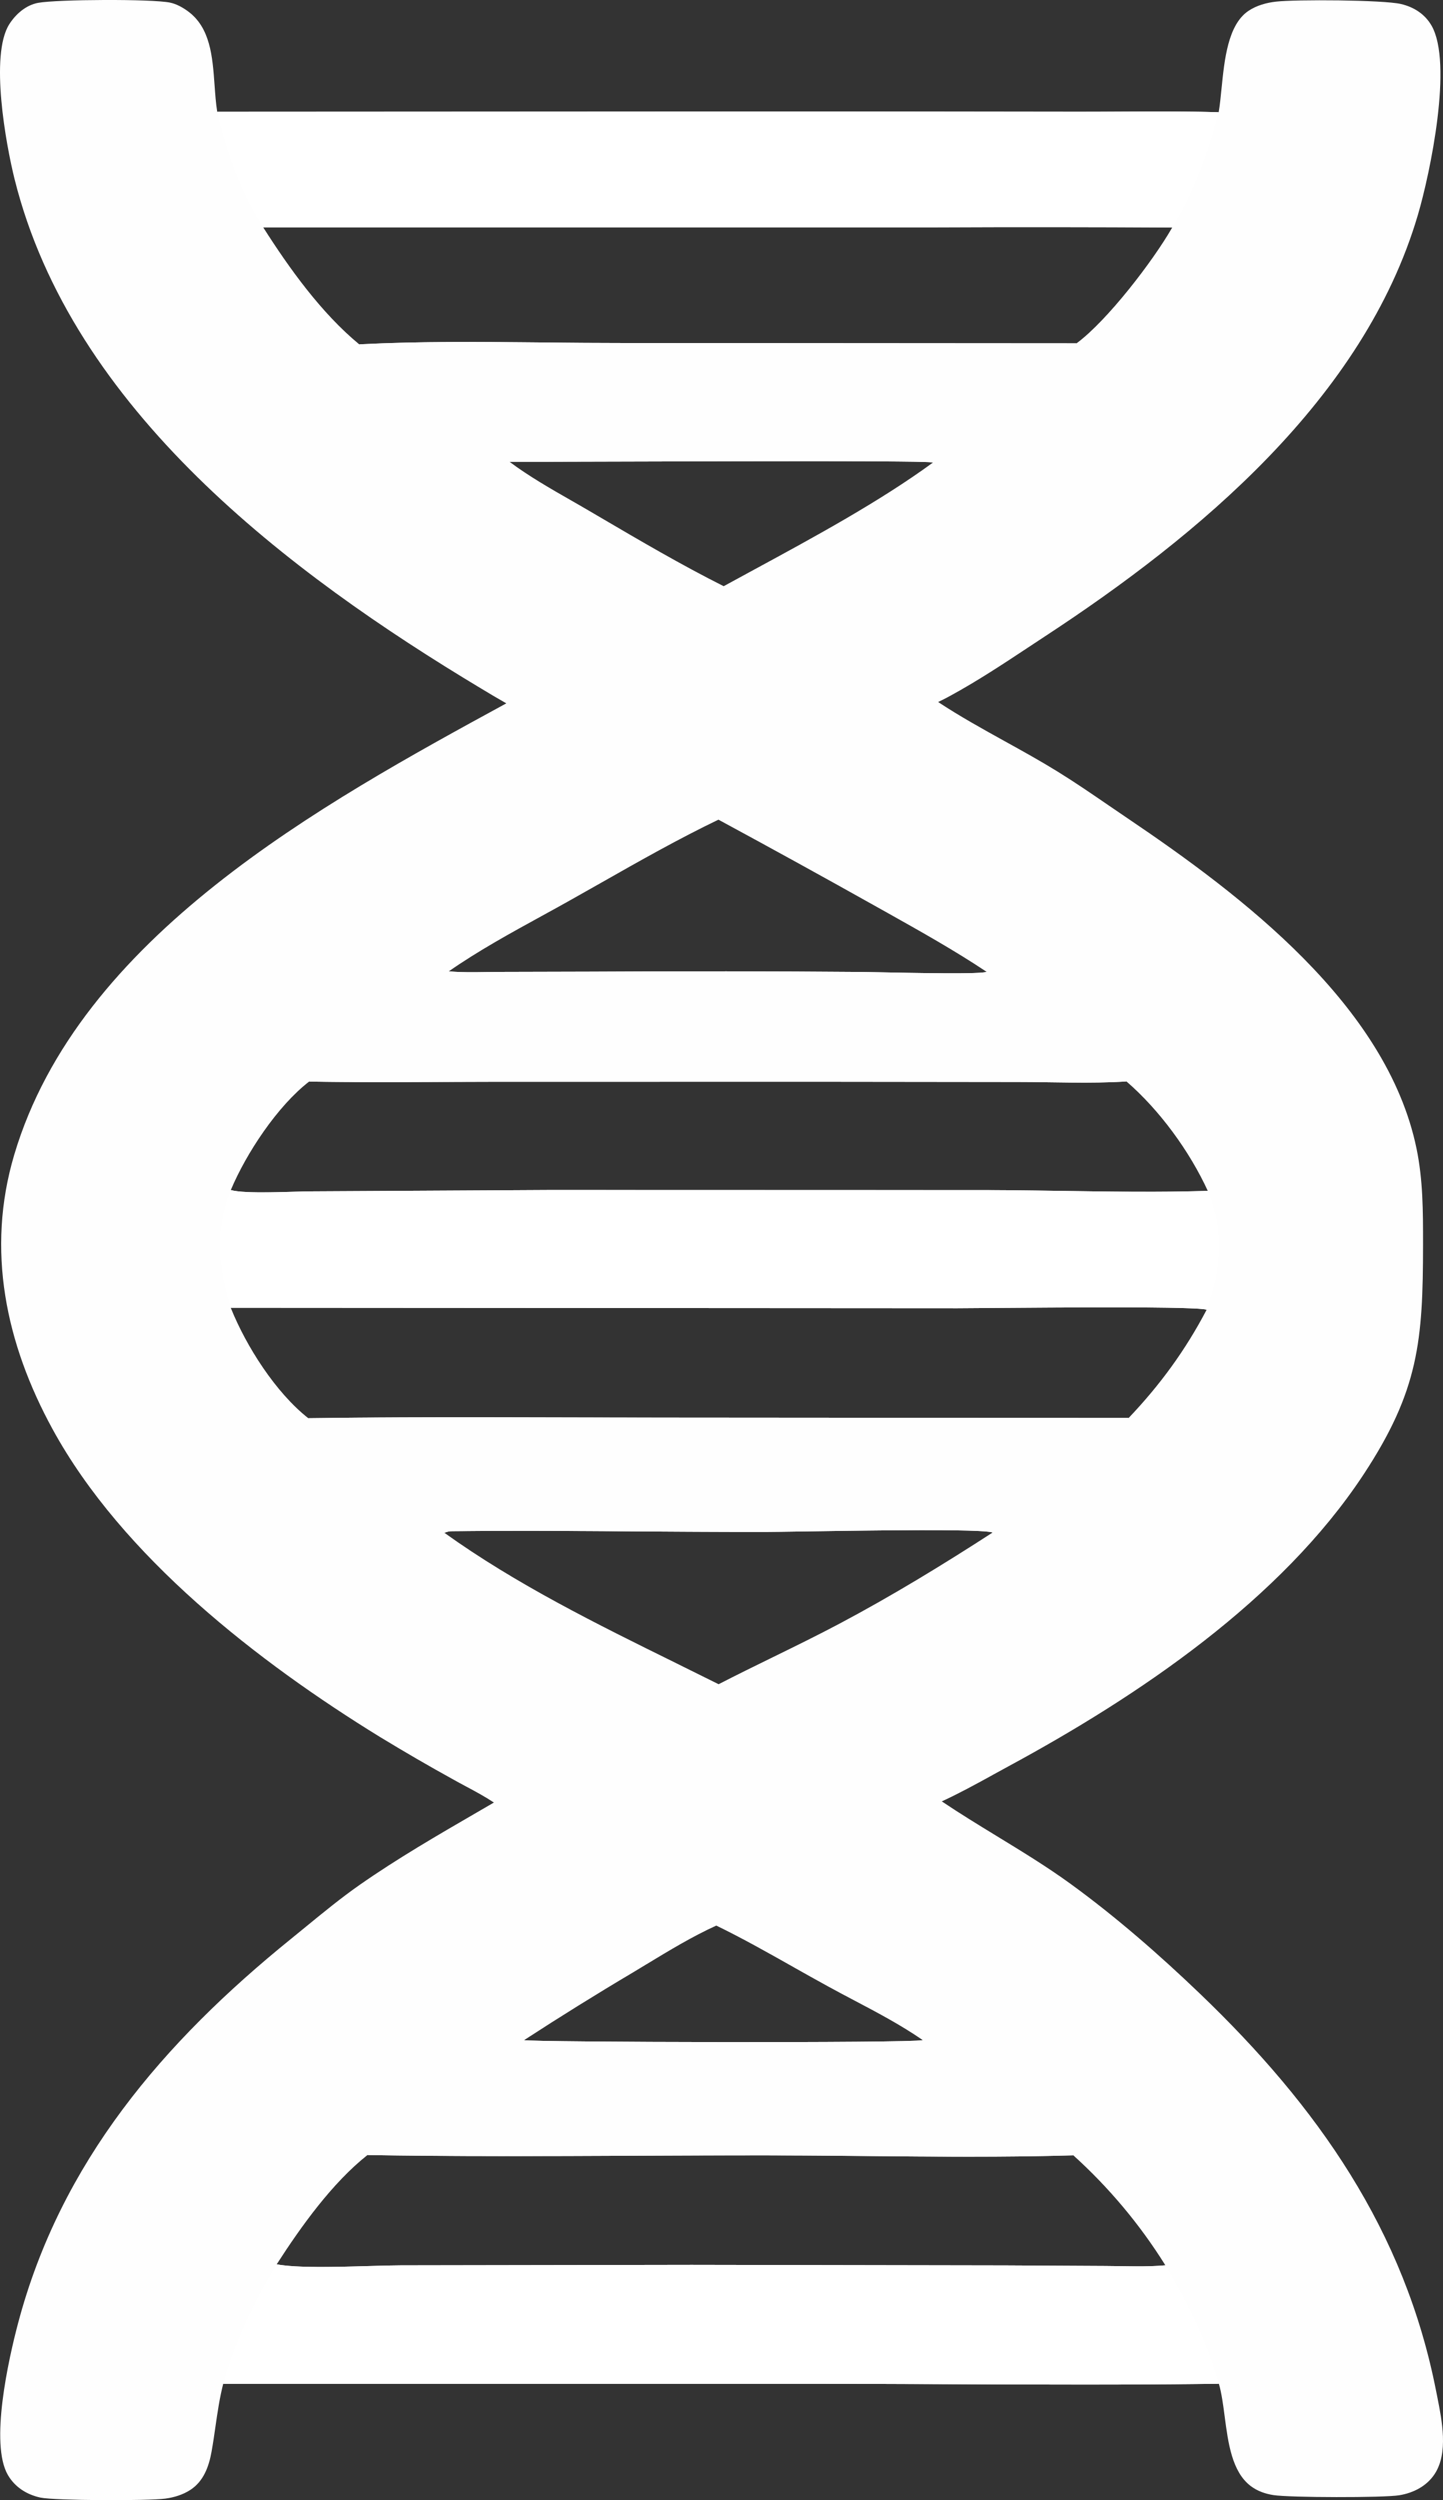 <svg width="41" height="71" viewBox="0 0 41 71" fill="none" xmlns="http://www.w3.org/2000/svg">
<rect x="0" y="0" width="41" height="71" fill="#333333" stroke="none"/>
<path d="M10.441 61.199C11.337 60.364 12.339 59.65 13.341 58.951C13.841 58.603 14.351 58.226 14.889 57.937C15.162 57.997 25.85 58.025 26.218 57.937C27.211 58.558 29.895 60.322 30.496 61.207C27.601 61.293 24.622 61.21 21.718 61.208C17.962 61.206 14.196 61.264 10.441 61.199Z" fill="white"/>
<path d="M10.207 9.779C12.65 9.654 15.132 9.741 17.579 9.741L30.588 9.75C29.62 10.882 28.414 11.787 27.208 12.648C26.992 12.802 26.746 13.026 26.509 13.135C26.308 13.057 15.63 13.123 14.476 13.113C13.004 12.138 11.419 11.074 10.207 9.779Z" fill="white"/>
<path d="M8.784 30.714C9.594 29.763 11.614 28.182 12.75 27.585C13.231 27.628 13.726 27.602 14.209 27.601L16.775 27.594C19.355 27.578 21.935 27.581 24.514 27.603C24.928 27.605 27.838 27.689 28.031 27.598C29.23 28.21 31.176 29.685 32.006 30.711C30.987 30.776 29.938 30.727 28.915 30.726L23.111 30.719L13.884 30.721C12.185 30.722 10.482 30.746 8.784 30.714Z" fill="white"/>
<path d="M8.761 40.275C12.207 40.225 15.659 40.259 19.107 40.258L32.068 40.268C31.291 41.179 30.262 41.988 29.311 42.709C28.957 42.977 28.525 43.221 28.204 43.52C27.798 43.381 22.579 43.503 21.746 43.504C18.783 43.509 15.814 43.45 12.852 43.483C12.762 43.483 12.708 43.497 12.626 43.529C11.614 42.918 9.477 41.226 8.761 40.275Z" fill="white"/>
<path fill-rule="evenodd" clip-rule="evenodd" d="M14.386 19.974C14.148 19.838 13.911 19.7 13.677 19.557C8.197 16.27 2.039 11.623 0.412 5.078C0.171 4.108 -0.296 1.566 0.265 0.686C0.45 0.397 0.739 0.145 1.083 0.081C1.624 -0.019 4.314 -0.033 4.83 0.074C5.009 0.111 5.184 0.207 5.33 0.313C5.979 0.78 6.038 1.609 6.096 2.412V2.412C6.115 2.673 6.133 2.932 6.172 3.175L23.747 3.165L30.648 3.174C31.054 3.175 31.462 3.173 31.87 3.17H31.87C32.789 3.165 33.71 3.16 34.626 3.187C34.66 2.994 34.682 2.765 34.707 2.521C34.789 1.699 34.888 0.703 35.471 0.31C35.705 0.153 35.981 0.078 36.258 0.046C36.801 -0.017 39.288 -0.006 39.806 0.114C40.17 0.199 40.483 0.397 40.673 0.725C41.289 1.791 40.636 4.917 40.287 6.101C38.753 11.318 34.051 15.217 29.681 18.078C29.526 18.18 29.37 18.283 29.214 18.386L29.214 18.386C28.488 18.866 27.757 19.348 26.994 19.763C26.883 19.824 26.77 19.882 26.655 19.936C27.264 20.338 27.908 20.695 28.551 21.051L28.551 21.051L28.551 21.051L28.551 21.051L28.551 21.051L28.551 21.051L28.551 21.051L28.551 21.051C29.054 21.329 29.556 21.607 30.042 21.907C30.537 22.212 31.021 22.544 31.503 22.874L31.503 22.874L31.503 22.874L31.503 22.874L31.503 22.874L31.503 22.874C31.682 22.996 31.861 23.118 32.039 23.239C35.282 25.428 39.401 28.545 40.246 32.608C40.433 33.508 40.433 34.399 40.433 35.312L40.433 35.348C40.431 38.079 40.31 39.491 38.746 41.868C36.394 45.442 32.345 48.164 28.645 50.165C28.499 50.244 28.352 50.325 28.204 50.406L28.204 50.406L28.204 50.407C27.728 50.668 27.248 50.932 26.759 51.156C27.272 51.501 27.798 51.822 28.325 52.144L28.325 52.144L28.325 52.144L28.325 52.144L28.325 52.144L28.325 52.144L28.325 52.144L28.325 52.144L28.325 52.144C29.034 52.577 29.744 53.009 30.42 53.5C31.707 54.435 32.95 55.52 34.097 56.62C37.425 59.81 39.916 63.336 40.81 67.93C40.819 67.975 40.828 68.021 40.838 68.069C40.974 68.755 41.154 69.66 40.764 70.256C40.536 70.604 40.159 70.794 39.758 70.861C39.317 70.934 36.627 70.929 36.18 70.856C35.948 70.819 35.727 70.743 35.538 70.6C35.004 70.197 34.896 69.379 34.797 68.626C34.753 68.288 34.71 67.964 34.632 67.695C32.069 67.729 29.503 67.718 26.939 67.707H26.938H26.937H26.937H26.936H26.935H26.935H26.934H26.933H26.933H26.932H26.931H26.931H26.93H26.93C25.685 67.701 24.44 67.696 23.197 67.696L6.342 67.696C6.238 68.106 6.179 68.513 6.12 68.923C6.087 69.156 6.053 69.389 6.011 69.623C5.935 70.045 5.786 70.462 5.411 70.707C5.198 70.846 4.949 70.922 4.698 70.956C4.2 71.023 1.554 71.014 1.149 70.927C0.764 70.844 0.427 70.633 0.226 70.289C-0.297 69.398 0.243 66.996 0.512 65.981C1.724 61.395 4.646 57.993 8.258 55.069C8.399 54.955 8.54 54.84 8.681 54.724C9.184 54.312 9.69 53.897 10.221 53.526C11.291 52.779 12.426 52.121 13.556 51.466C13.715 51.374 13.874 51.281 14.033 51.189C13.782 51.022 13.51 50.876 13.239 50.731L13.239 50.731L13.239 50.731L13.239 50.731C13.121 50.668 13.004 50.605 12.888 50.54C12.181 50.15 11.483 49.745 10.793 49.325C7.339 47.2 3.476 44.209 1.495 40.588C0.166 38.159 -0.4 35.502 0.404 32.795C2.244 26.605 9.13 22.839 14.386 19.974ZM22.549 55.864L22.549 55.864L22.549 55.865C22.869 56.045 23.189 56.225 23.512 56.402C23.756 56.536 24.003 56.667 24.252 56.798C24.924 57.152 25.602 57.509 26.22 57.937C25.851 58.025 15.163 57.997 14.89 57.937C15.911 57.273 16.945 56.63 17.993 56.009C18.117 55.934 18.241 55.859 18.366 55.783L18.367 55.783C19.014 55.391 19.665 54.996 20.352 54.683C21.101 55.047 21.824 55.456 22.548 55.864L22.548 55.864L22.548 55.864L22.548 55.864L22.549 55.864L22.549 55.864L22.549 55.864ZM17.452 13.108C15.976 13.113 14.815 13.116 14.476 13.113C15.018 13.519 15.639 13.875 16.243 14.22C16.414 14.318 16.584 14.415 16.75 14.513L17.032 14.678C18.19 15.357 19.368 16.048 20.562 16.647C20.844 16.493 21.132 16.336 21.426 16.177C23.136 15.25 25.005 14.236 26.509 13.135C26.367 13.08 21 13.097 17.452 13.108ZM12.751 27.585C13.586 27.003 14.493 26.506 15.392 26.013L15.392 26.013L15.392 26.013L15.392 26.013L15.392 26.013L15.392 26.013C15.661 25.866 15.928 25.719 16.193 25.57C16.49 25.404 16.787 25.236 17.084 25.067C18.18 24.445 19.285 23.819 20.413 23.277C21.916 24.09 23.412 24.913 24.903 25.749L25.2 25.915C26.154 26.45 27.125 26.993 28.032 27.598C27.878 27.671 26.005 27.632 25.037 27.612H25.037H25.037H25.037H25.037H25.037L25.037 27.612C24.788 27.607 24.599 27.603 24.515 27.603C21.935 27.581 19.356 27.578 16.776 27.594L14.21 27.601C14.081 27.601 13.951 27.603 13.822 27.605L13.821 27.605H13.821H13.821H13.821H13.821H13.821C13.464 27.611 13.104 27.616 12.751 27.585ZM12.852 43.483C12.763 43.483 12.709 43.497 12.627 43.529C14.665 44.991 16.964 46.124 19.226 47.238L19.227 47.239L19.228 47.24L19.23 47.241L19.233 47.242C19.63 47.438 20.025 47.633 20.418 47.829C20.925 47.568 21.436 47.317 21.948 47.067L21.948 47.067C22.592 46.752 23.235 46.437 23.868 46.101C25.349 45.315 26.798 44.431 28.205 43.52C27.887 43.411 24.633 43.462 22.827 43.49H22.827H22.827H22.827L22.826 43.49L22.822 43.49C22.318 43.498 21.928 43.504 21.747 43.504C20.525 43.506 19.303 43.497 18.08 43.489H18.08H18.08H18.079H18.079C16.336 43.476 14.593 43.463 12.852 43.483ZM17.997 61.219H17.998H17.999H17.999H18C19.24 61.213 20.48 61.207 21.718 61.208C22.655 61.209 23.6 61.218 24.547 61.227H24.548H24.548H24.548C26.537 61.246 28.536 61.266 30.496 61.207C30.749 61.436 30.994 61.673 31.23 61.918C31.466 62.163 31.694 62.417 31.913 62.678C32.132 62.939 32.341 63.208 32.541 63.483C32.741 63.759 32.932 64.042 33.112 64.331C32.69 64.369 32.251 64.362 31.82 64.355C31.681 64.353 31.543 64.351 31.406 64.35L28.566 64.334L19.653 64.318L11.387 64.332C11.158 64.333 10.856 64.341 10.521 64.351L10.52 64.351H10.52C9.592 64.378 8.417 64.412 7.862 64.302C8.552 63.231 9.437 61.993 10.441 61.199C12.957 61.242 15.478 61.231 17.997 61.219H17.997H17.997ZM26.52 6.456L7.478 6.456C8.224 7.628 9.132 8.892 10.207 9.779C11.946 9.69 13.705 9.708 15.457 9.726C16.166 9.734 16.874 9.741 17.579 9.741L30.588 9.75C31.462 9.105 32.763 7.41 33.306 6.461C31.044 6.447 28.782 6.445 26.52 6.456ZM12.415 30.726H12.416C12.905 30.724 13.395 30.722 13.884 30.721L23.111 30.719L28.915 30.726C29.218 30.726 29.523 30.73 29.829 30.735H29.829C30.556 30.746 31.289 30.756 32.006 30.711C32.946 31.523 33.797 32.689 34.317 33.819C32.936 33.863 31.543 33.842 30.153 33.82H30.153C29.436 33.809 28.721 33.798 28.008 33.797L15.6 33.794L8.838 33.833C8.717 33.833 8.547 33.838 8.351 33.844L8.351 33.844C7.735 33.862 6.872 33.887 6.558 33.795C6.995 32.753 7.883 31.409 8.784 30.714C9.993 30.737 11.205 30.731 12.415 30.726ZM27.201 37.151L6.556 37.138C6.991 38.225 7.831 39.546 8.76 40.275C11.199 40.24 13.64 40.246 16.08 40.253C17.089 40.256 18.098 40.258 19.106 40.258L32.068 40.268C32.96 39.331 33.682 38.343 34.284 37.195C34.051 37.096 30.119 37.128 28.174 37.144C27.713 37.148 27.363 37.151 27.201 37.151Z" fill="#FEFEFE"/>
<path d="M6.172 3.175L23.747 3.165L30.647 3.174C31.971 3.176 33.303 3.148 34.626 3.187C34.325 4.319 33.93 5.461 33.307 6.461C31.045 6.447 28.783 6.445 26.52 6.456L7.478 6.456C6.84 5.456 6.439 4.324 6.172 3.175Z" fill="white"/>
<path d="M6.342 67.696C6.675 66.49 7.215 65.368 7.862 64.302C8.617 64.452 10.523 64.335 11.387 64.332L19.653 64.318L28.566 64.334L31.406 64.35C31.967 64.353 32.553 64.382 33.112 64.331C33.758 65.405 34.29 66.484 34.631 67.695C30.822 67.745 27.006 67.696 23.196 67.696L6.342 67.696Z" fill="white"/>
<path d="M6.557 37.138C6.206 35.981 6.103 34.946 6.558 33.795C6.973 33.916 8.339 33.834 8.838 33.833L15.6 33.794L28.008 33.796C30.103 33.802 32.225 33.885 34.317 33.819C34.807 35.017 34.7 36.001 34.285 37.195C33.997 37.072 28.049 37.151 27.202 37.151L6.557 37.138Z" fill="white"/>
</svg>

